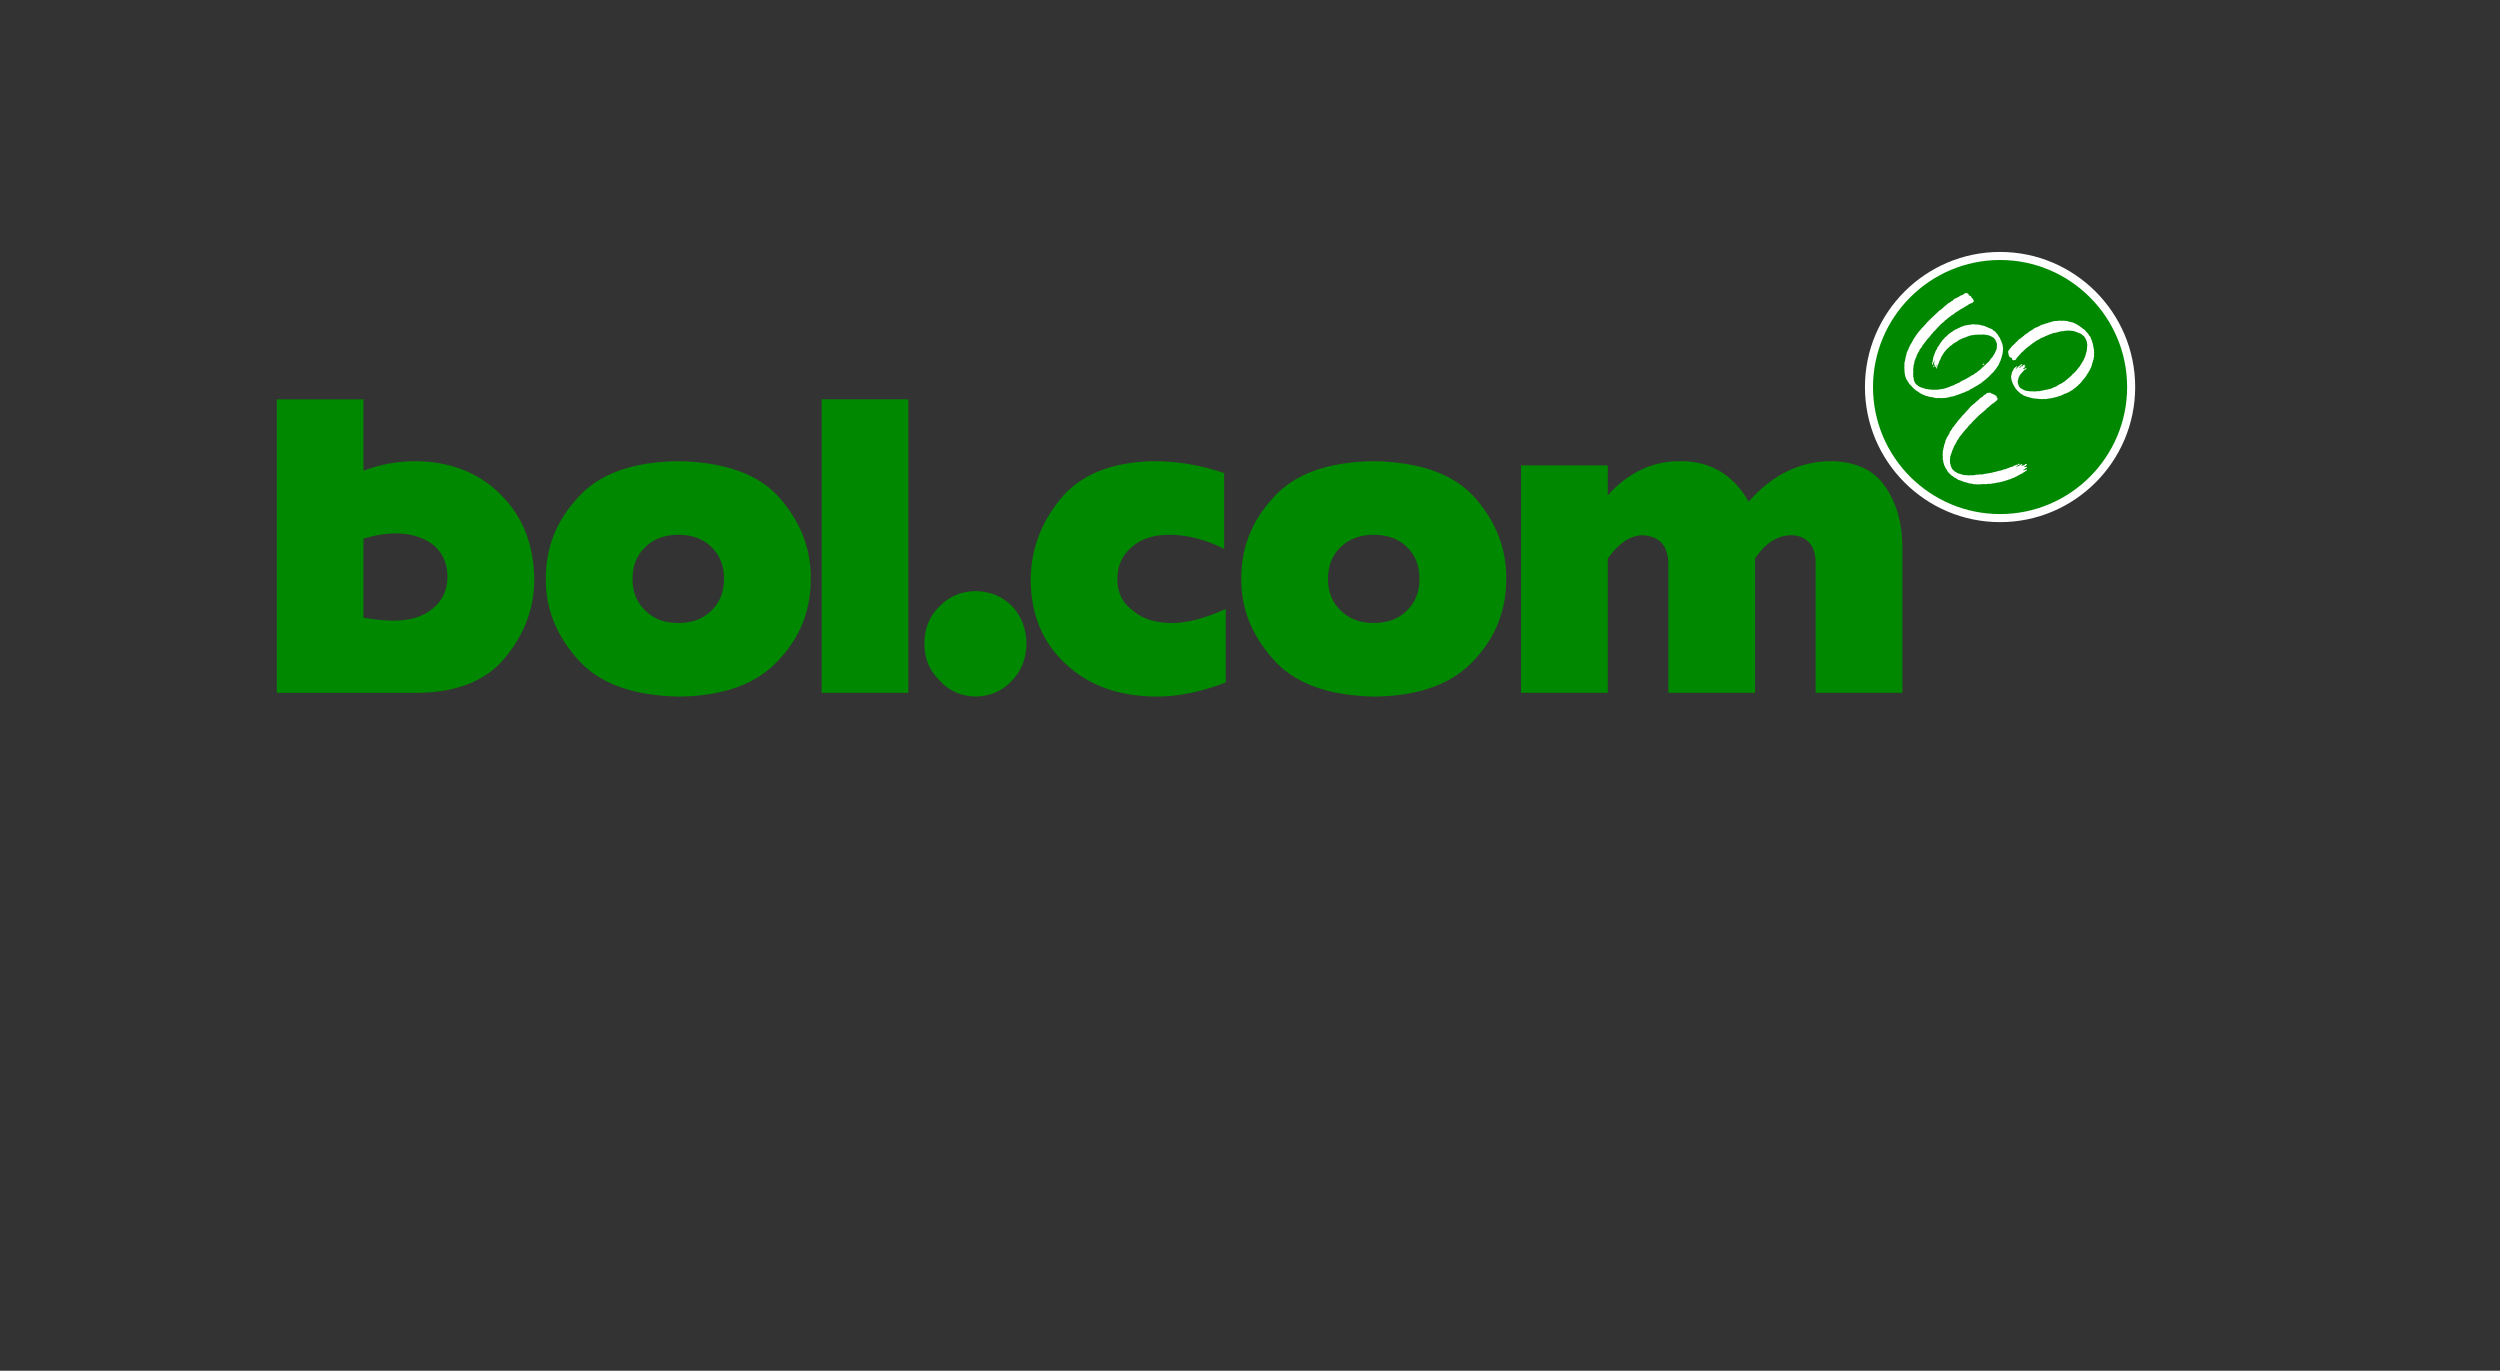 <?xml version="1.0" standalone="no"?><!-- Generator: Gravit.io --><svg xmlns="http://www.w3.org/2000/svg" xmlns:xlink="http://www.w3.org/1999/xlink" style="isolation:isolate" viewBox="0 0 310.2 170.08" width="310.2" height="170.08"><rect x="0" y="0" width="310.2" height="170.08" fill="#333333" stroke="none"/><defs><clipPath id="_clipPath_q8yFcFZmFhX4tn1BznoUi6M9U6yLpzFj"><rect width="310.2" height="170.08"/></clipPath></defs><g clip-path="url(#_clipPath_q8yFcFZmFhX4tn1BznoUi6M9U6yLpzFj)"><clipPath id="_clipPath_2RM4g9ho5oWKUzxUDZKVQvdMI3GohPky"><path d=" M -120 0 L 390.24 0 L 390.24 170.08 L -120 170.08 L -120 0 Z " fill="rgb(255,255,255)"/></clipPath><g clip-path="url(#_clipPath_2RM4g9ho5oWKUzxUDZKVQvdMI3GohPky)"><path d=" M 248.169 64.286 C 257.151 64.286 264.433 57.005 264.433 48.023 C 264.433 39.041 257.151 31.761 248.169 31.761 C 239.185 31.761 231.903 39.041 231.903 48.023 C 231.903 57.005 239.185 64.286 248.169 64.286 Z " fill="rgb(0,136,0)"/><path d=" M 248.169 32.261 C 239.476 32.261 232.403 39.332 232.403 48.024 C 232.403 56.715 239.476 63.786 248.169 63.786 C 256.861 63.786 263.933 56.715 263.933 48.024 C 263.933 39.332 256.861 32.261 248.169 32.261 Z  M 248.169 64.786 C 238.925 64.786 231.403 57.267 231.403 48.024 C 231.403 38.781 238.925 31.261 248.169 31.261 C 257.412 31.261 264.933 38.781 264.933 48.024 C 264.933 57.267 257.412 64.786 248.169 64.786 Z " fill="rgb(255,255,255)"/><path d=" M 244.226 36.478 C 244.357 36.503 244.187 36.667 244.341 36.654 C 244.369 36.701 244.431 36.712 244.482 36.715 C 244.523 36.746 244.595 36.767 244.587 36.829 C 244.663 36.869 244.578 36.938 244.663 36.971 C 244.751 36.967 244.747 37.084 244.806 37.121 C 244.861 37.131 244.802 37.212 244.857 37.198 C 244.869 37.289 244.986 37.365 244.869 37.442 C 244.785 37.507 244.73 37.631 244.607 37.61 C 244.572 37.662 244.501 37.657 244.445 37.679 C 244.281 37.738 244.146 37.913 243.964 37.96 C 243.88 38.087 243.72 38.055 243.642 38.178 C 243.533 38.31 243.347 38.259 243.249 38.405 C 243.142 38.435 243.07 38.525 242.986 38.591 C 242.865 38.646 242.746 38.697 242.642 38.792 C 242.587 38.798 242.574 38.883 242.511 38.886 C 242.365 39.08 242.124 39.073 241.992 39.266 C 241.755 39.386 241.583 39.624 241.353 39.748 C 241.304 39.868 241.183 39.897 241.109 39.999 C 241.001 40.025 240.964 40.167 240.855 40.193 C 240.738 40.349 240.589 40.455 240.472 40.593 C 240.39 40.704 240.279 40.798 240.183 40.9 C 240.115 41.083 239.859 41.109 239.833 41.313 C 239.695 41.415 239.578 41.55 239.497 41.7 C 239.451 41.697 239.464 41.753 239.439 41.777 C 239.263 41.972 239.078 42.123 238.956 42.357 C 238.841 42.495 238.734 42.589 238.65 42.74 C 238.574 42.833 238.472 42.941 238.464 43.056 C 238.355 43.156 238.283 43.297 238.175 43.389 C 238.191 43.415 238.191 43.451 238.175 43.476 C 238.103 43.593 238.031 43.713 237.949 43.827 C 237.99 43.908 237.876 43.925 237.888 43.994 C 237.757 44.085 237.863 44.279 237.732 44.371 C 237.679 44.432 237.691 44.519 237.644 44.578 C 237.665 44.632 237.603 44.651 237.601 44.695 C 237.552 44.804 237.503 44.939 237.539 45.06 C 237.46 45.136 237.511 45.267 237.425 45.341 C 237.468 45.607 237.333 45.815 237.406 46.066 C 237.363 46.296 237.414 46.458 237.396 46.673 C 237.337 46.746 237.431 46.8 237.451 46.866 C 237.456 46.957 237.435 47.019 237.468 47.11 C 237.456 47.206 237.548 47.259 237.544 47.354 C 237.57 47.376 237.568 47.406 237.57 47.435 C 237.656 47.541 237.724 47.665 237.818 47.749 C 237.943 47.752 237.964 47.916 238.081 47.924 C 238.132 47.99 238.216 47.975 238.271 48.03 C 238.359 48.063 238.435 48.107 238.527 48.124 C 238.638 48.147 238.747 48.182 238.851 48.23 C 238.96 48.245 239.062 48.282 239.175 48.291 C 239.595 48.369 240.007 48.366 240.41 48.362 C 240.443 48.318 240.486 48.376 240.523 48.342 C 240.671 48.333 240.8 48.267 240.953 48.267 C 241.058 48.303 241.136 48.198 241.234 48.223 C 241.478 48.143 241.726 48.069 241.966 47.979 C 241.99 47.891 242.091 47.931 242.142 47.88 C 242.259 47.836 242.394 47.833 242.492 47.749 C 242.536 47.73 242.587 47.708 242.617 47.672 C 242.822 47.655 242.953 47.46 243.161 47.454 C 243.216 47.403 243.259 47.333 243.337 47.329 C 243.392 47.238 243.486 47.256 243.556 47.198 C 243.642 47.179 243.734 47.128 243.818 47.074 C 243.876 47.074 243.911 47.004 243.976 47.004 C 243.999 46.964 244.048 46.96 244.07 46.927 C 244.195 46.891 244.31 46.8 244.431 46.716 C 244.449 46.695 244.478 46.698 244.507 46.698 C 244.566 46.603 244.654 46.614 244.726 46.533 C 244.927 46.527 245.029 46.282 245.218 46.261 C 245.234 46.195 245.328 46.212 245.331 46.147 C 245.441 46.078 245.531 45.976 245.646 45.91 C 245.679 45.87 245.738 45.87 245.751 45.822 C 245.855 45.771 245.886 45.628 246.007 45.578 C 246.218 45.417 246.415 45.177 246.628 44.99 C 246.706 44.96 246.751 44.874 246.822 44.808 C 246.908 44.709 246.964 44.582 247.046 44.476 C 247.146 44.425 247.204 44.304 247.277 44.228 C 247.298 44.097 247.439 44.039 247.458 43.908 C 247.556 43.797 247.556 43.655 247.642 43.546 C 247.664 43.429 247.781 43.352 247.747 43.214 C 247.796 43.152 247.792 43.076 247.767 43.002 C 247.822 42.74 247.763 42.48 247.617 42.276 C 247.642 42.115 247.445 42.061 247.398 41.937 C 247.289 41.872 247.193 41.777 247.066 41.751 C 246.997 41.689 246.908 41.664 246.822 41.638 C 246.701 41.54 246.546 41.613 246.415 41.542 C 246.247 41.535 246.07 41.472 245.908 41.525 C 245.831 41.554 245.755 41.503 245.683 41.513 C 245.599 41.561 245.503 41.458 245.419 41.532 C 245.23 41.542 245.015 41.513 244.833 41.586 C 244.818 41.576 244.8 41.576 244.788 41.557 C 244.751 41.613 244.685 41.597 244.638 41.601 C 244.57 41.613 244.501 41.652 244.431 41.638 C 244.314 41.7 244.183 41.73 244.062 41.777 C 243.964 41.834 243.847 41.872 243.744 41.893 C 243.714 41.933 243.665 41.918 243.624 41.937 C 243.435 42.046 243.216 42.083 243.036 42.225 C 242.882 42.265 242.81 42.462 242.65 42.468 C 242.566 42.576 242.419 42.557 242.343 42.669 C 242.201 42.79 242.058 42.904 241.906 42.994 C 241.857 43.111 241.73 43.137 241.661 43.24 C 241.642 43.249 241.621 43.254 241.611 43.276 C 241.589 43.33 241.507 43.381 241.468 43.44 C 241.296 43.604 241.195 43.793 241.066 43.976 C 241.091 44.104 240.91 44.083 240.935 44.212 C 240.867 44.29 240.814 44.381 240.81 44.476 C 240.779 44.512 240.818 44.611 240.734 44.607 C 240.675 44.656 240.708 44.753 240.636 44.791 C 240.589 44.871 240.632 44.958 240.566 45.035 C 240.556 45.085 240.507 45.122 240.503 45.177 C 240.478 45.216 240.447 45.253 240.453 45.308 C 240.39 45.308 240.427 45.4 240.417 45.421 C 240.376 45.454 240.343 45.498 240.347 45.552 C 240.367 45.563 240.372 45.582 240.372 45.603 C 240.288 45.615 240.398 45.753 240.316 45.703 C 240.285 45.703 240.267 45.727 240.234 45.716 C 240.23 45.632 240.283 45.531 240.228 45.464 C 240.275 45.439 240.271 45.377 240.296 45.333 C 240.288 45.308 240.257 45.283 240.234 45.308 C 240.224 45.33 240.195 45.351 240.228 45.377 C 240.228 45.403 240.191 45.436 240.171 45.464 C 240.167 45.494 240.195 45.519 240.164 45.541 C 240.164 45.56 240.14 45.548 240.128 45.552 C 240.085 45.519 240.062 45.468 240.085 45.421 C 240.107 45.367 240.081 45.304 240.111 45.246 C 240.095 45.224 240.07 45.209 240.052 45.228 C 240.007 45.279 240.029 45.355 239.997 45.41 C 240.005 45.454 240.023 45.527 239.98 45.56 C 239.947 45.548 239.898 45.541 239.884 45.498 C 239.917 45.468 239.876 45.439 239.902 45.403 C 240.033 45.344 239.923 45.253 239.997 45.177 C 239.935 45.035 240.04 44.907 240.04 44.783 C 240.029 44.772 240.023 44.757 240.007 44.764 C 239.923 44.859 239.951 45.013 239.839 45.079 C 239.843 45.118 239.847 45.166 239.884 45.184 C 239.859 45.195 239.843 45.231 239.822 45.246 C 239.673 45.3 239.759 45.122 239.734 45.071 C 239.818 45.031 239.718 44.947 239.789 44.903 C 239.804 44.712 239.859 44.568 239.876 44.377 C 239.935 44.352 239.867 44.301 239.902 44.265 C 239.914 44.169 240.015 44.112 239.99 44.001 C 240.136 43.801 240.115 43.524 240.316 43.352 C 240.331 43.276 240.39 43.217 240.39 43.133 C 240.531 42.943 240.675 42.757 240.779 42.55 C 240.863 42.417 240.986 42.294 241.058 42.164 C 241.255 42.076 241.271 41.841 241.478 41.761 C 241.661 41.609 241.829 41.371 242.054 41.269 C 242.099 41.221 242.142 41.185 242.204 41.181 C 242.419 40.98 242.667 40.867 242.923 40.762 C 242.999 40.701 243.091 40.667 243.187 40.638 C 243.31 40.55 243.449 40.496 243.599 40.474 C 243.744 40.343 243.972 40.4 244.138 40.324 C 244.255 40.285 244.408 40.335 244.519 40.281 C 244.675 40.233 244.876 40.218 245.044 40.261 C 245.361 40.265 245.667 40.273 245.945 40.394 C 246.054 40.382 246.154 40.449 246.269 40.455 C 246.408 40.572 246.601 40.561 246.74 40.681 C 246.902 40.714 247.036 40.805 247.189 40.857 C 247.292 40.984 247.431 41.076 247.566 41.149 C 247.617 41.214 247.685 41.265 247.714 41.349 C 247.792 41.429 247.886 41.47 247.906 41.586 C 248.007 41.7 248.05 41.838 248.154 41.952 C 248.164 42.111 248.316 42.214 248.335 42.382 C 248.339 42.488 248.464 42.55 248.431 42.669 C 248.505 42.798 248.503 42.958 248.517 43.108 C 248.601 43.195 248.511 43.304 248.536 43.396 C 248.492 43.458 248.55 43.527 248.517 43.589 C 248.474 43.718 248.503 43.896 248.441 44.027 C 248.431 44.104 248.386 44.159 248.386 44.24 C 248.406 44.308 248.324 44.348 248.353 44.414 C 248.253 44.465 248.324 44.552 248.253 44.615 C 248.273 44.793 248.091 44.892 248.091 45.06 C 248.054 45.092 248.044 45.136 248.036 45.184 C 247.992 45.3 247.89 45.396 247.835 45.508 C 247.747 45.625 247.664 45.753 247.583 45.867 C 247.431 45.998 247.39 46.179 247.204 46.286 C 247.036 46.458 246.908 46.614 246.732 46.767 C 246.673 46.843 246.601 46.91 246.513 46.942 C 246.449 47.103 246.292 47.103 246.189 47.235 C 246.138 47.238 246.132 47.303 246.083 47.321 C 245.941 47.344 245.931 47.534 245.788 47.53 C 245.781 47.577 245.738 47.592 245.701 47.61 C 245.609 47.61 245.554 47.708 245.488 47.749 C 245.286 47.847 245.099 47.971 244.902 48.081 C 244.747 48.219 244.548 48.233 244.394 48.373 C 244.318 48.43 244.224 48.479 244.132 48.518 C 243.935 48.543 243.796 48.705 243.599 48.73 C 243.531 48.752 243.468 48.792 243.394 48.799 C 243.371 48.847 243.308 48.814 243.281 48.862 C 243.197 48.876 243.171 48.891 243.099 48.924 C 242.974 48.934 242.89 49.043 242.755 49.036 C 242.693 49.084 242.613 49.09 242.536 49.106 C 242.482 49.154 242.394 49.161 242.328 49.194 C 242.267 49.179 242.212 49.186 242.154 49.219 C 242.04 49.194 241.97 49.27 241.872 49.274 C 241.814 49.291 241.755 49.307 241.697 49.325 C 241.628 49.314 241.576 49.383 241.511 49.343 C 241.443 49.368 241.343 49.402 241.259 49.387 C 241.173 49.362 241.085 49.394 240.997 49.394 C 240.89 49.423 240.788 49.416 240.691 49.387 C 240.632 49.394 240.527 49.325 240.478 49.413 C 240.283 49.402 240.128 49.368 239.935 49.343 C 239.833 49.295 239.718 49.249 239.595 49.274 C 239.574 49.223 239.529 49.258 239.509 49.274 C 239.431 49.27 239.388 49.176 239.296 49.211 C 239.212 49.143 239.087 49.165 238.99 49.124 C 238.896 49.094 238.796 49.051 238.72 48.993 C 238.65 49.018 238.617 48.954 238.552 48.956 C 238.478 48.909 238.419 48.836 238.326 48.843 C 238.146 48.733 237.984 48.569 237.8 48.486 C 237.535 48.311 237.286 48.059 237.089 47.811 C 237.044 47.702 236.888 47.705 236.888 47.573 C 236.728 47.41 236.685 47.187 236.511 47.031 C 236.515 46.975 236.476 46.932 236.476 46.874 C 236.47 46.76 236.345 46.673 236.388 46.559 C 236.341 46.45 236.345 46.319 236.32 46.198 C 236.296 46.005 236.329 45.844 236.292 45.666 C 236.265 45.599 236.32 45.527 236.3 45.454 C 236.345 45.344 236.265 45.249 236.3 45.14 C 236.286 44.994 236.363 44.874 236.374 44.746 C 236.396 44.542 236.462 44.352 236.496 44.152 C 236.572 44.031 236.527 43.86 236.601 43.74 C 236.619 43.665 236.669 43.604 236.689 43.527 C 236.786 43.429 236.779 43.287 236.855 43.177 L 236.855 43.152 C 236.984 42.925 237.064 42.677 237.238 42.468 C 237.271 42.337 237.38 42.244 237.414 42.111 C 237.568 41.867 237.742 41.634 237.896 41.392 C 238.048 41.193 238.203 40.999 238.388 40.813 C 238.423 40.689 238.578 40.645 238.638 40.536 L 238.658 40.536 C 238.781 40.332 238.978 40.226 239.095 40.018 C 239.536 39.594 239.954 39.157 240.41 38.755 C 240.482 38.745 240.503 38.66 240.54 38.609 C 240.708 38.463 240.921 38.412 241.058 38.215 C 241.222 38.095 241.365 37.919 241.529 37.802 C 241.628 37.822 241.599 37.69 241.679 37.69 C 241.693 37.595 241.796 37.638 241.837 37.574 C 241.982 37.533 242.081 37.373 242.23 37.339 C 242.343 37.285 242.361 37.165 242.476 37.11 C 242.562 37 242.716 37.048 242.81 36.945 C 242.865 36.964 242.857 36.891 242.906 36.884 C 243.078 36.859 243.164 36.69 243.337 36.654 C 243.456 36.584 243.613 36.603 243.701 36.446 C 243.792 36.439 243.855 36.362 243.939 36.339 C 244.029 36.406 244.171 36.373 244.226 36.478 Z " fill="rgb(255,255,255)"/><path d=" M 255.929 39.792 C 256.093 39.807 256.298 39.792 256.46 39.836 C 256.554 39.799 256.593 39.895 256.673 39.887 C 256.712 39.979 256.804 39.897 256.866 39.924 C 256.968 39.948 257.064 40.015 257.173 40 C 257.333 40.113 257.536 40.125 257.687 40.262 C 257.786 40.303 257.866 40.354 257.943 40.42 C 258.111 40.452 258.169 40.635 258.337 40.675 C 258.447 40.854 258.673 40.846 258.757 41.051 C 258.892 41.229 259.089 41.364 259.195 41.568 C 259.22 41.631 259.249 41.707 259.325 41.725 C 259.413 41.828 259.417 41.963 259.476 42.076 C 259.46 42.135 259.542 42.149 259.544 42.2 C 259.566 42.331 259.597 42.466 259.657 42.583 C 259.708 42.838 259.771 43.09 259.808 43.353 C 259.841 43.408 259.82 43.518 259.827 43.582 C 259.804 43.627 259.804 43.681 259.845 43.721 C 259.845 43.813 259.845 43.9 259.808 43.977 C 259.874 44.024 259.782 44.104 259.851 44.152 C 259.8 44.251 259.808 44.382 259.771 44.477 C 259.824 44.619 259.64 44.717 259.683 44.871 C 259.654 44.914 259.677 44.99 259.615 45.017 C 259.603 45.133 259.566 45.235 259.544 45.342 C 259.492 45.4 259.501 45.484 259.476 45.553 C 259.435 45.674 259.335 45.772 259.3 45.893 C 259.322 45.969 259.224 45.994 259.202 46.053 C 259.185 46.108 259.132 46.151 259.144 46.217 C 259.085 46.264 259.015 46.319 259.011 46.392 C 258.921 46.56 258.804 46.692 258.706 46.856 C 258.601 46.946 258.527 47.056 258.456 47.154 C 258.316 47.257 258.279 47.446 258.126 47.53 C 258.06 47.694 257.876 47.698 257.812 47.862 C 257.786 47.921 257.702 47.877 257.699 47.95 C 257.599 48.081 257.431 48.125 257.337 48.249 C 257.265 48.257 257.22 48.397 257.156 48.355 C 257.118 48.452 256.991 48.442 256.925 48.53 C 256.9 48.569 256.851 48.508 256.837 48.573 C 256.804 48.573 256.771 48.596 256.761 48.625 C 256.622 48.687 256.484 48.741 256.347 48.819 C 256.257 48.804 256.21 48.877 256.122 48.888 C 256.038 48.954 255.937 48.975 255.849 49.036 C 255.761 49.034 255.72 49.088 255.648 49.124 C 255.538 49.106 255.447 49.187 255.341 49.204 C 255.173 49.253 255.005 49.317 254.833 49.336 C 254.722 49.392 254.556 49.373 254.439 49.438 C 254.32 49.395 254.21 49.483 254.077 49.468 C 253.993 49.497 253.894 49.515 253.808 49.519 C 253.714 49.526 253.626 49.505 253.521 49.493 C 253.439 49.559 253.32 49.522 253.222 49.511 C 253.056 49.533 252.882 49.468 252.706 49.468 C 252.542 49.442 252.384 49.485 252.251 49.395 C 252.14 49.468 252.064 49.317 251.952 49.368 C 251.925 49.317 251.857 49.355 251.837 49.3 C 251.693 49.259 251.525 49.285 251.407 49.169 C 251.265 49.161 251.152 49.085 251.025 49.036 C 250.945 48.942 250.824 48.884 250.708 48.837 C 250.638 48.712 250.478 48.665 250.409 48.548 C 250.386 48.486 250.324 48.526 250.298 48.476 C 250.304 48.343 250.126 48.325 250.105 48.212 C 249.999 48.125 249.992 47.98 249.894 47.881 C 249.798 47.717 249.726 47.541 249.657 47.366 C 249.568 47.192 249.579 46.961 249.542 46.778 C 249.48 46.644 249.62 46.57 249.597 46.447 C 249.609 46.293 249.63 46.151 249.743 46.041 C 249.798 45.881 249.87 45.721 250.019 45.604 C 250.029 45.516 250.167 45.572 250.193 45.465 C 250.218 45.458 250.24 45.44 250.269 45.447 C 250.288 45.469 250.312 45.505 250.281 45.527 C 250.14 45.553 250.23 45.713 250.105 45.754 C 250.097 45.783 250.079 45.815 250.085 45.842 C 250.171 45.812 250.177 45.725 250.261 45.684 C 250.269 45.574 250.433 45.604 250.4 45.484 C 250.509 45.494 250.618 45.367 250.681 45.279 C 250.747 45.239 250.816 45.182 250.911 45.192 C 250.925 45.242 250.915 45.279 250.917 45.322 C 250.839 45.378 250.751 45.287 250.718 45.41 C 250.718 45.465 250.644 45.484 250.648 45.542 C 250.597 45.563 250.566 45.6 250.544 45.649 C 250.554 45.681 250.587 45.658 250.613 45.666 C 250.689 45.604 250.759 45.486 250.851 45.44 C 251.013 45.479 251.025 45.225 251.181 45.272 C 251.21 45.217 251.265 45.264 251.306 45.272 C 251.343 45.322 251.261 45.32 251.243 45.342 C 251.218 45.334 251.206 45.356 251.189 45.367 C 251.21 45.403 251.179 45.484 251.251 45.44 C 251.255 45.429 251.269 45.429 251.277 45.429 C 251.281 45.447 251.302 45.458 251.314 45.473 C 251.2 45.498 251.24 45.645 251.138 45.658 C 251.093 45.695 251.021 45.738 251.025 45.805 C 251.036 45.822 251.054 45.826 251.07 45.815 C 251.109 45.695 251.185 45.867 251.232 45.754 C 251.261 45.637 251.372 45.728 251.439 45.703 C 251.439 45.725 251.47 45.728 251.462 45.754 C 251.394 45.805 251.32 45.877 251.232 45.859 C 251.206 45.933 251.113 45.965 251.075 46.024 C 250.95 46.18 250.796 46.315 250.675 46.481 C 250.605 46.567 250.548 46.662 250.525 46.768 C 250.421 46.805 250.507 46.899 250.443 46.961 C 250.433 47.121 250.327 47.257 250.367 47.425 C 250.374 47.538 250.413 47.64 250.443 47.741 C 250.474 47.804 250.499 47.858 250.517 47.925 C 250.597 48.019 250.642 48.183 250.788 48.198 C 250.911 48.3 251.062 48.34 251.189 48.431 C 251.361 48.406 251.458 48.567 251.626 48.511 C 251.71 48.526 251.802 48.516 251.874 48.563 C 252.122 48.53 252.39 48.589 252.634 48.573 C 252.79 48.461 252.958 48.61 253.115 48.511 C 253.214 48.519 253.29 48.468 253.388 48.468 C 253.458 48.428 253.554 48.446 253.626 48.406 C 253.732 48.42 253.82 48.318 253.915 48.38 C 253.925 48.312 254.001 48.366 254.034 48.337 C 254.159 48.285 254.298 48.274 254.429 48.241 C 254.517 48.169 254.663 48.205 254.745 48.11 C 254.829 48.089 254.888 48.005 254.986 48.011 C 255.048 47.964 255.157 47.968 255.202 47.906 C 255.378 47.808 255.531 47.661 255.728 47.61 C 255.919 47.479 256.122 47.384 256.298 47.217 C 256.341 47.217 256.355 47.18 256.384 47.147 C 256.64 46.972 256.837 46.764 257.074 46.549 C 257.122 46.481 257.177 46.373 257.267 46.359 C 257.429 46.188 257.599 46.038 257.741 45.867 C 257.741 45.768 257.88 45.746 257.888 45.649 C 258.056 45.498 258.165 45.289 258.269 45.096 C 258.355 45.061 258.345 44.969 258.38 44.903 C 258.56 44.742 258.552 44.502 258.695 44.327 C 258.73 44.152 258.816 43.994 258.837 43.809 C 258.904 43.703 258.921 43.575 258.925 43.44 C 258.972 43.359 258.937 43.272 258.958 43.178 C 258.99 42.97 259.011 42.726 258.941 42.539 C 258.98 42.338 258.808 42.2 258.782 42.014 C 258.742 41.955 258.706 41.897 258.652 41.85 C 258.597 41.646 258.367 41.62 258.257 41.445 C 258.14 41.416 258.042 41.335 257.925 41.306 C 257.829 41.27 257.728 41.24 257.636 41.193 C 257.574 41.16 257.501 41.149 257.437 41.131 C 257.413 41.065 257.355 41.131 257.318 41.076 C 257.253 41.084 257.195 41.072 257.136 41.051 C 256.866 41.051 256.57 40.975 256.286 41.051 C 256.202 41.029 256.111 41.098 256.034 41.062 C 256.019 41.086 255.991 41.117 255.954 41.106 C 255.907 41.055 255.841 41.123 255.779 41.112 C 255.767 41.091 255.745 41.095 255.728 41.095 C 255.689 41.182 255.605 41.109 255.542 41.156 C 255.454 41.182 255.337 41.171 255.273 41.236 C 255.22 41.252 255.161 41.236 255.122 41.281 C 255.017 41.256 254.919 41.35 254.816 41.306 C 254.732 41.361 254.634 41.371 254.546 41.42 C 254.437 41.463 254.306 41.467 254.22 41.543 C 254.163 41.547 254.126 41.602 254.064 41.594 C 253.986 41.642 253.911 41.686 253.816 41.69 C 253.749 41.69 253.741 41.828 253.659 41.777 C 253.558 41.82 253.462 41.894 253.345 41.9 C 253.335 41.942 253.29 41.944 253.259 41.952 C 253.177 42.014 253.077 42.022 253.013 42.111 C 252.927 42.146 252.827 42.182 252.757 42.244 C 252.71 42.262 252.659 42.27 252.618 42.303 C 252.601 42.287 252.579 42.323 252.575 42.338 C 252.583 42.379 252.534 42.358 252.521 42.383 C 252.361 42.514 252.169 42.608 252.032 42.751 C 251.937 42.714 251.978 42.838 251.9 42.838 C 251.814 42.97 251.65 42.998 251.538 43.119 C 251.273 43.305 251.066 43.571 250.806 43.776 C 250.784 43.776 250.767 43.783 250.751 43.802 C 250.751 43.91 250.638 43.962 250.57 44.039 C 250.478 44.098 250.474 44.229 250.367 44.266 C 250.288 44.317 250.277 44.407 250.2 44.466 C 250.218 44.586 250.079 44.611 250.019 44.685 C 249.927 44.637 249.824 44.786 249.761 44.658 C 249.697 44.67 249.679 44.611 249.642 44.571 C 249.654 44.513 249.663 44.426 249.597 44.397 C 249.517 44.403 249.452 44.327 249.368 44.317 C 249.226 44.152 249.218 43.91 249.173 43.695 C 249.138 43.586 249.24 43.539 249.255 43.44 C 249.325 43.35 249.415 43.255 249.492 43.171 C 249.521 43.156 249.513 43.123 249.525 43.102 C 249.712 42.871 249.945 42.729 250.122 42.495 C 250.181 42.418 250.298 42.408 250.312 42.303 C 250.447 42.258 250.488 42.065 250.638 42.039 C 250.788 41.926 250.935 41.82 251.087 41.69 C 251.277 41.459 251.554 41.393 251.769 41.164 C 251.907 41.095 252.029 40.971 252.181 40.931 C 252.384 40.675 252.706 40.635 252.978 40.5 C 253.101 40.397 253.243 40.354 253.378 40.288 C 253.476 40.248 253.581 40.231 253.683 40.2 C 253.749 40.178 253.816 40.16 253.878 40.131 C 253.968 40.131 254.052 40.106 254.122 40.055 C 254.37 40.007 254.593 39.891 254.833 39.861 C 254.853 39.851 254.874 39.844 254.896 39.836 C 255.089 39.854 255.286 39.803 255.472 39.799 C 255.589 39.774 255.706 39.77 255.816 39.817 C 255.853 39.807 255.892 39.799 255.929 39.792 Z " fill="rgb(255,255,255)"/><path d=" M 246.216 45.184 C 246.171 45.198 246.2 45.253 246.157 45.26 C 246.116 45.272 246.073 45.227 246.05 45.279 C 246.04 45.293 246.073 45.304 246.05 45.315 C 245.993 45.285 245.993 45.217 246.032 45.172 C 246.083 45.143 246.146 45.085 246.2 45.122 C 246.204 45.139 246.224 45.155 246.216 45.184 Z " fill="rgb(255,255,255)"/><path d=" M 247.015 48.73 C 247.091 48.782 247.134 48.916 247.234 48.869 C 247.281 48.891 247.343 48.891 247.38 48.942 C 247.507 48.954 247.544 49.118 247.685 49.081 C 247.701 49.165 247.773 49.23 247.759 49.325 C 247.806 49.339 247.839 49.394 247.855 49.438 C 247.911 49.493 247.818 49.543 247.835 49.613 C 247.744 49.719 247.607 49.789 247.523 49.894 C 247.456 49.883 247.482 49.978 247.415 49.963 C 247.314 50.102 247.142 50.084 247.058 50.237 C 246.861 50.368 246.716 50.561 246.513 50.682 C 246.49 50.741 246.435 50.766 246.402 50.825 C 246.154 51.04 245.857 51.284 245.601 51.496 C 245.523 51.496 245.55 51.612 245.462 51.62 C 245.46 51.682 245.372 51.637 245.384 51.707 C 245.314 51.766 245.244 51.831 245.183 51.908 C 244.986 52.084 244.826 52.272 244.632 52.47 C 244.638 52.506 244.587 52.499 244.587 52.532 C 244.54 52.557 244.54 52.624 244.474 52.62 C 244.456 52.688 244.357 52.7 244.349 52.776 C 244.326 52.82 244.259 52.798 244.263 52.864 C 244.128 52.937 244.146 53.124 243.999 53.17 C 243.869 53.305 243.777 53.451 243.632 53.589 C 243.64 53.63 243.593 53.645 243.581 53.677 C 243.497 53.677 243.533 53.801 243.449 53.816 C 243.449 53.9 243.37 53.929 243.326 53.984 C 243.292 54.039 243.238 54.105 243.187 54.152 C 243.146 54.247 243.04 54.32 243.036 54.429 C 242.941 54.539 242.818 54.647 242.792 54.791 C 242.697 54.933 242.654 55.108 242.536 55.235 C 242.499 55.356 242.398 55.454 242.398 55.579 C 242.335 55.633 242.361 55.724 242.29 55.779 C 242.312 55.819 242.267 55.859 242.242 55.884 C 242.247 55.961 242.189 55.994 242.187 56.067 C 242.158 56.169 242.148 56.276 242.066 56.356 C 242.12 56.417 242.015 56.464 242.048 56.523 C 241.982 56.56 242.007 56.644 241.978 56.699 C 242.019 56.739 241.931 56.792 241.986 56.837 C 241.949 56.98 241.917 57.14 241.966 57.293 C 241.953 57.417 241.949 57.555 242.038 57.655 C 241.992 57.746 242.083 57.823 242.091 57.917 C 242.103 57.954 242.136 57.986 242.16 58.019 C 242.111 58.084 242.214 58.103 242.204 58.162 C 242.267 58.216 242.302 58.311 242.386 58.326 C 242.394 58.374 242.445 58.376 242.443 58.424 C 242.57 58.479 242.646 58.607 242.775 58.632 C 242.81 58.665 242.855 58.694 242.906 58.694 C 242.99 58.782 243.12 58.786 243.238 58.8 C 243.386 58.87 243.544 58.92 243.712 58.95 C 243.74 58.92 243.8 58.927 243.833 58.939 C 243.911 59.003 244.029 58.923 244.107 58.975 C 244.15 58.983 244.23 58.957 244.271 59 C 244.341 58.986 244.411 58.96 244.49 58.957 C 244.591 58.95 244.685 59.007 244.781 58.975 C 244.949 58.96 245.095 58.935 245.244 58.895 C 245.306 58.91 245.353 58.87 245.402 58.913 C 245.492 58.891 245.599 58.851 245.689 58.879 C 245.788 58.836 245.894 58.891 245.995 58.862 C 246.12 58.829 246.261 58.792 246.372 58.782 C 246.47 58.811 246.546 58.694 246.646 58.749 C 246.802 58.719 246.96 58.662 247.117 58.662 C 247.142 58.639 247.179 58.622 247.204 58.643 C 247.247 58.665 247.273 58.595 247.32 58.599 C 247.408 58.544 247.546 58.617 247.617 58.519 C 247.66 58.511 247.726 58.563 247.747 58.494 C 247.835 58.475 247.925 58.464 248.011 58.431 C 248.163 58.42 248.316 58.355 248.466 58.318 C 248.583 58.245 248.738 58.224 248.867 58.212 C 248.978 58.114 249.128 58.122 249.247 58.056 C 249.306 57.998 249.411 58.03 249.454 57.96 C 249.529 57.913 249.62 57.982 249.675 57.899 C 249.79 57.877 249.898 57.819 249.982 57.742 C 250.064 57.727 250.167 57.742 250.21 57.655 C 250.247 57.636 250.255 57.702 250.298 57.68 C 250.386 57.622 250.478 57.504 250.605 57.538 C 250.609 57.563 250.54 57.611 250.587 57.655 C 250.566 57.724 250.488 57.655 250.462 57.712 C 250.353 57.698 250.316 57.819 250.226 57.843 C 250.21 57.84 250.203 57.856 250.193 57.862 C 250.193 57.884 250.201 57.903 250.218 57.917 C 250.267 57.866 250.357 57.906 250.374 57.83 C 250.507 57.851 250.562 57.742 250.656 57.698 C 250.738 57.655 250.824 57.544 250.925 57.6 C 250.925 57.64 250.911 57.691 250.869 57.698 C 250.828 57.702 250.847 57.742 250.824 57.756 C 250.87 57.859 250.945 57.698 251.007 57.786 C 251.062 57.676 251.251 57.79 251.244 57.625 C 251.286 57.571 251.361 57.552 251.427 57.574 C 251.458 57.588 251.503 57.615 251.513 57.643 C 251.411 57.691 251.398 57.843 251.261 57.811 C 251.232 57.859 251.179 57.856 251.158 57.899 C 251.189 57.954 251.202 57.884 251.232 57.943 C 251.32 57.982 251.386 57.823 251.445 57.943 C 251.474 57.946 251.503 57.92 251.525 57.95 C 251.527 58.041 251.419 58.023 251.394 58.092 C 251.349 58.092 251.31 58.114 251.286 58.143 C 251.257 58.271 251.109 58.212 251.05 58.326 C 251.074 58.37 251.109 58.395 251.158 58.37 C 251.21 58.25 251.353 58.395 251.382 58.25 C 251.419 58.238 251.47 58.25 251.507 58.267 C 251.47 58.314 251.513 58.431 251.419 58.414 C 251.376 58.46 251.286 58.431 251.269 58.5 C 251.386 58.53 251.228 58.519 251.218 58.544 C 251.146 58.635 251.003 58.61 250.945 58.731 C 250.896 58.727 250.874 58.792 250.824 58.782 C 250.634 58.903 250.425 58.972 250.244 59.106 C 250.193 59.147 250.111 59.118 250.068 59.175 C 250.029 59.172 250.036 59.223 249.999 59.23 C 249.87 59.296 249.722 59.318 249.587 59.369 C 249.576 59.391 249.546 59.431 249.517 59.406 C 249.521 59.467 249.441 59.431 249.411 59.464 C 249.314 59.504 249.226 59.486 249.14 59.551 C 248.992 59.566 248.878 59.661 248.73 59.675 C 248.605 59.742 248.449 59.723 248.327 59.799 C 248.273 59.774 248.218 59.803 248.179 59.843 C 248.025 59.88 247.835 59.833 247.704 59.919 C 247.556 59.957 247.423 59.942 247.277 59.982 C 247.216 60.003 247.12 59.967 247.066 60.026 C 246.999 60.073 246.915 60.003 246.855 60.044 C 246.693 60.007 246.535 60.066 246.365 60.087 C 246.343 60.062 246.302 60.059 246.277 60.069 C 246.228 60.095 246.16 60.062 246.101 60.062 C 246.007 60.095 245.857 60.073 245.751 60.077 C 245.679 60.146 245.599 60.099 245.515 60.087 C 245.384 60.081 245.226 60.142 245.12 60.069 C 245.058 60.099 245.003 60.087 244.937 60.077 C 244.763 60.055 244.587 59.986 244.394 59.982 C 244.365 59.946 244.308 59.978 244.271 59.957 C 244.132 59.884 243.956 59.887 243.818 59.814 C 243.54 59.782 243.326 59.606 243.054 59.562 C 242.931 59.519 242.822 59.442 242.722 59.361 C 242.671 59.274 242.529 59.336 242.492 59.23 C 242.361 59.143 242.242 59.026 242.099 58.968 C 242.025 58.87 241.935 58.771 241.837 58.711 C 241.755 58.574 241.599 58.46 241.566 58.3 C 241.533 58.216 241.413 58.168 241.415 58.074 C 241.304 57.884 241.204 57.691 241.179 57.468 C 241.079 57.348 241.161 57.184 241.074 57.056 C 241.095 56.98 241.001 56.932 241.058 56.866 C 241.052 56.783 241.07 56.691 241.074 56.603 C 241.058 56.592 241.058 56.578 241.048 56.567 C 241.027 56.392 241.095 56.213 241.058 56.041 C 241.056 55.9 241.169 55.793 241.128 55.648 C 241.173 55.596 241.142 55.509 241.191 55.454 C 241.238 55.305 241.226 55.129 241.322 54.999 C 241.337 54.896 241.384 54.801 241.39 54.692 C 241.431 54.604 241.46 54.513 241.523 54.429 C 241.486 54.331 241.619 54.272 241.619 54.177 C 241.642 54.188 241.665 54.16 241.673 54.141 C 241.689 54.089 241.73 54.042 241.759 53.992 C 241.792 53.86 241.945 53.765 241.917 53.616 C 242.054 53.445 242.197 53.28 242.275 53.072 C 242.372 53.021 242.386 52.912 242.476 52.853 C 242.486 52.787 242.55 52.743 242.591 52.688 C 242.701 52.569 242.777 52.412 242.888 52.294 C 242.953 52.127 243.15 52.047 243.238 51.882 C 243.406 51.745 243.478 51.51 243.667 51.409 C 243.767 51.321 243.818 51.218 243.921 51.12 C 243.986 51.036 244.058 50.941 244.15 50.883 C 244.296 50.734 244.402 50.554 244.562 50.413 C 244.57 50.346 244.638 50.325 244.693 50.306 C 244.806 50.204 244.915 50.084 245.05 50.026 C 245.103 49.981 245.103 49.89 245.175 49.875 C 245.169 49.866 245.189 49.866 245.183 49.85 C 245.273 49.795 245.369 49.762 245.427 49.657 C 245.578 49.591 245.628 49.406 245.788 49.35 C 245.857 49.278 245.986 49.263 246.04 49.168 C 246.124 49.087 246.222 48.967 246.347 48.949 C 246.435 48.883 246.513 48.77 246.62 48.737 C 246.663 48.782 246.71 48.733 246.767 48.749 C 246.826 48.679 246.915 48.749 246.986 48.749 C 246.994 48.733 247.007 48.745 247.015 48.73 Z " fill="rgb(255,255,255)"/><path d=" M 240.376 50.095 C 240.364 50.098 240.347 50.083 240.364 50.076 C 240.368 50.079 240.376 50.087 240.376 50.095 Z " fill="rgb(255,255,255)"/><path d=" M 45.102 76.645 C 46.545 76.891 47.784 77.013 48.812 77.013 C 50.888 77.013 52.512 76.514 53.686 75.512 C 54.876 74.569 55.49 73.27 55.529 71.625 C 55.529 69.975 54.958 68.652 53.822 67.653 C 52.628 66.706 51.076 66.215 49.164 66.179 C 47.9 66.179 46.545 66.399 45.102 66.837 L 45.102 76.645 Z  M 34.35 49.545 L 45.102 49.545 L 45.102 58.4 C 47.174 57.619 49.317 57.225 51.53 57.225 C 55.884 57.261 59.411 58.637 62.111 61.354 C 64.863 64.073 66.256 67.599 66.291 71.936 C 66.291 75.333 65.162 78.46 62.908 81.317 C 60.583 84.347 56.916 85.898 51.908 85.967 L 34.35 85.967 L 34.35 49.545 Z " fill="rgb(0,136,0)"/><path d=" M 78.482 71.829 C 78.482 73.455 79.011 74.763 80.071 75.76 C 81.092 76.79 82.457 77.304 84.161 77.304 C 85.882 77.304 87.254 76.79 88.277 75.76 C 89.318 74.763 89.838 73.455 89.838 71.829 C 89.838 70.189 89.318 68.871 88.277 67.875 C 87.254 66.861 85.882 66.355 84.161 66.355 C 82.457 66.355 81.092 66.861 80.071 67.875 C 79.011 68.871 78.482 70.189 78.482 71.829 Z  M 67.73 71.829 C 67.695 68.017 69.009 64.663 71.677 61.771 C 74.293 58.811 78.454 57.297 84.164 57.225 C 90.082 57.331 94.322 58.908 96.884 61.956 C 99.396 64.897 100.637 68.189 100.601 71.829 C 100.601 75.731 99.277 79.083 96.629 81.888 C 93.944 84.849 89.824 86.364 84.267 86.431 C 78.42 86.329 74.189 84.745 71.574 81.679 C 68.975 78.718 67.695 75.433 67.73 71.829 Z " fill="rgb(0,136,0)"/><path d=" M 101.954 49.546 L 112.706 49.546 L 112.706 85.968 L 101.954 85.968 L 101.954 49.546 Z " fill="rgb(0,136,0)"/><path d=" M 121.058 73.342 C 122.876 73.377 124.374 73.995 125.552 75.197 C 126.729 76.417 127.334 77.975 127.369 79.873 C 127.334 81.72 126.729 83.251 125.552 84.47 C 124.374 85.739 122.876 86.394 121.058 86.427 C 119.255 86.394 117.777 85.739 116.615 84.47 C 115.337 83.251 114.699 81.72 114.699 79.873 C 114.699 77.975 115.337 76.417 116.617 75.197 C 117.777 73.995 119.258 73.377 121.058 73.342 Z " fill="rgb(0,136,0)"/><path d=" M 152.093 84.688 C 148.893 85.885 145.993 86.467 143.4 86.43 C 138.784 86.398 135.062 85.048 132.234 82.383 C 129.369 79.736 127.921 76.28 127.887 72.011 C 127.887 68.303 129.109 64.951 131.551 61.956 C 134.011 58.908 137.86 57.331 143.099 57.225 C 146.097 57.225 149.029 57.716 151.892 58.699 L 151.892 68.106 C 149.581 66.939 147.305 66.355 145.064 66.355 C 143.124 66.355 141.581 66.861 140.435 67.875 C 139.238 68.871 138.64 70.206 138.64 71.883 C 138.64 73.542 139.28 74.833 140.562 75.759 C 141.757 76.79 143.36 77.303 145.366 77.303 C 147.169 77.338 149.413 76.757 152.093 75.564 L 152.093 84.688 Z " fill="rgb(0,136,0)"/><path d=" M 164.775 71.829 C 164.775 73.455 165.304 74.763 166.364 75.76 C 167.385 76.79 168.75 77.304 170.453 77.304 C 172.174 77.304 173.549 76.79 174.573 75.76 C 175.613 74.763 176.131 73.455 176.131 71.829 C 176.131 70.189 175.613 68.871 174.573 67.875 C 173.549 66.861 172.174 66.355 170.453 66.355 C 168.75 66.355 167.385 66.861 166.364 67.875 C 165.304 68.871 164.775 70.189 164.775 71.829 Z  M 154.022 71.829 C 153.988 68.017 155.301 64.663 157.969 61.771 C 160.585 58.811 164.748 57.297 170.459 57.225 C 176.376 57.331 180.616 58.908 183.181 61.956 C 185.695 64.897 186.933 68.189 186.897 71.829 C 186.897 75.731 185.573 79.083 182.924 81.888 C 180.241 84.849 176.121 86.364 170.563 86.431 C 164.714 86.329 160.481 84.745 157.868 81.679 C 155.269 78.718 153.988 75.433 154.022 71.829 Z " fill="rgb(0,136,0)"/><path d=" M 188.728 57.743 L 199.492 57.743 L 199.492 61.455 C 202.042 58.634 205.011 57.221 208.408 57.221 C 212.185 57.185 215.042 58.861 216.974 62.242 C 219.894 58.929 223.279 57.255 227.126 57.221 C 230.246 57.255 232.511 58.31 233.925 60.382 C 235.339 62.456 236.048 64.955 236.048 67.883 L 236.048 85.962 L 225.283 85.962 L 225.283 69.797 C 225.283 68.754 225.021 67.931 224.488 67.32 C 223.925 66.713 223.16 66.407 222.193 66.407 C 220.48 66.461 219.003 67.427 217.763 69.301 L 217.763 85.962 L 207.009 85.962 L 207.009 70.007 C 207.009 68.893 206.736 68.017 206.187 67.373 C 205.623 66.781 204.816 66.461 203.773 66.407 C 202.238 66.461 200.81 67.427 199.492 69.301 L 199.492 85.962 L 188.728 85.962 L 188.728 57.743 Z " fill="rgb(0,136,0)"/></g></g></svg>